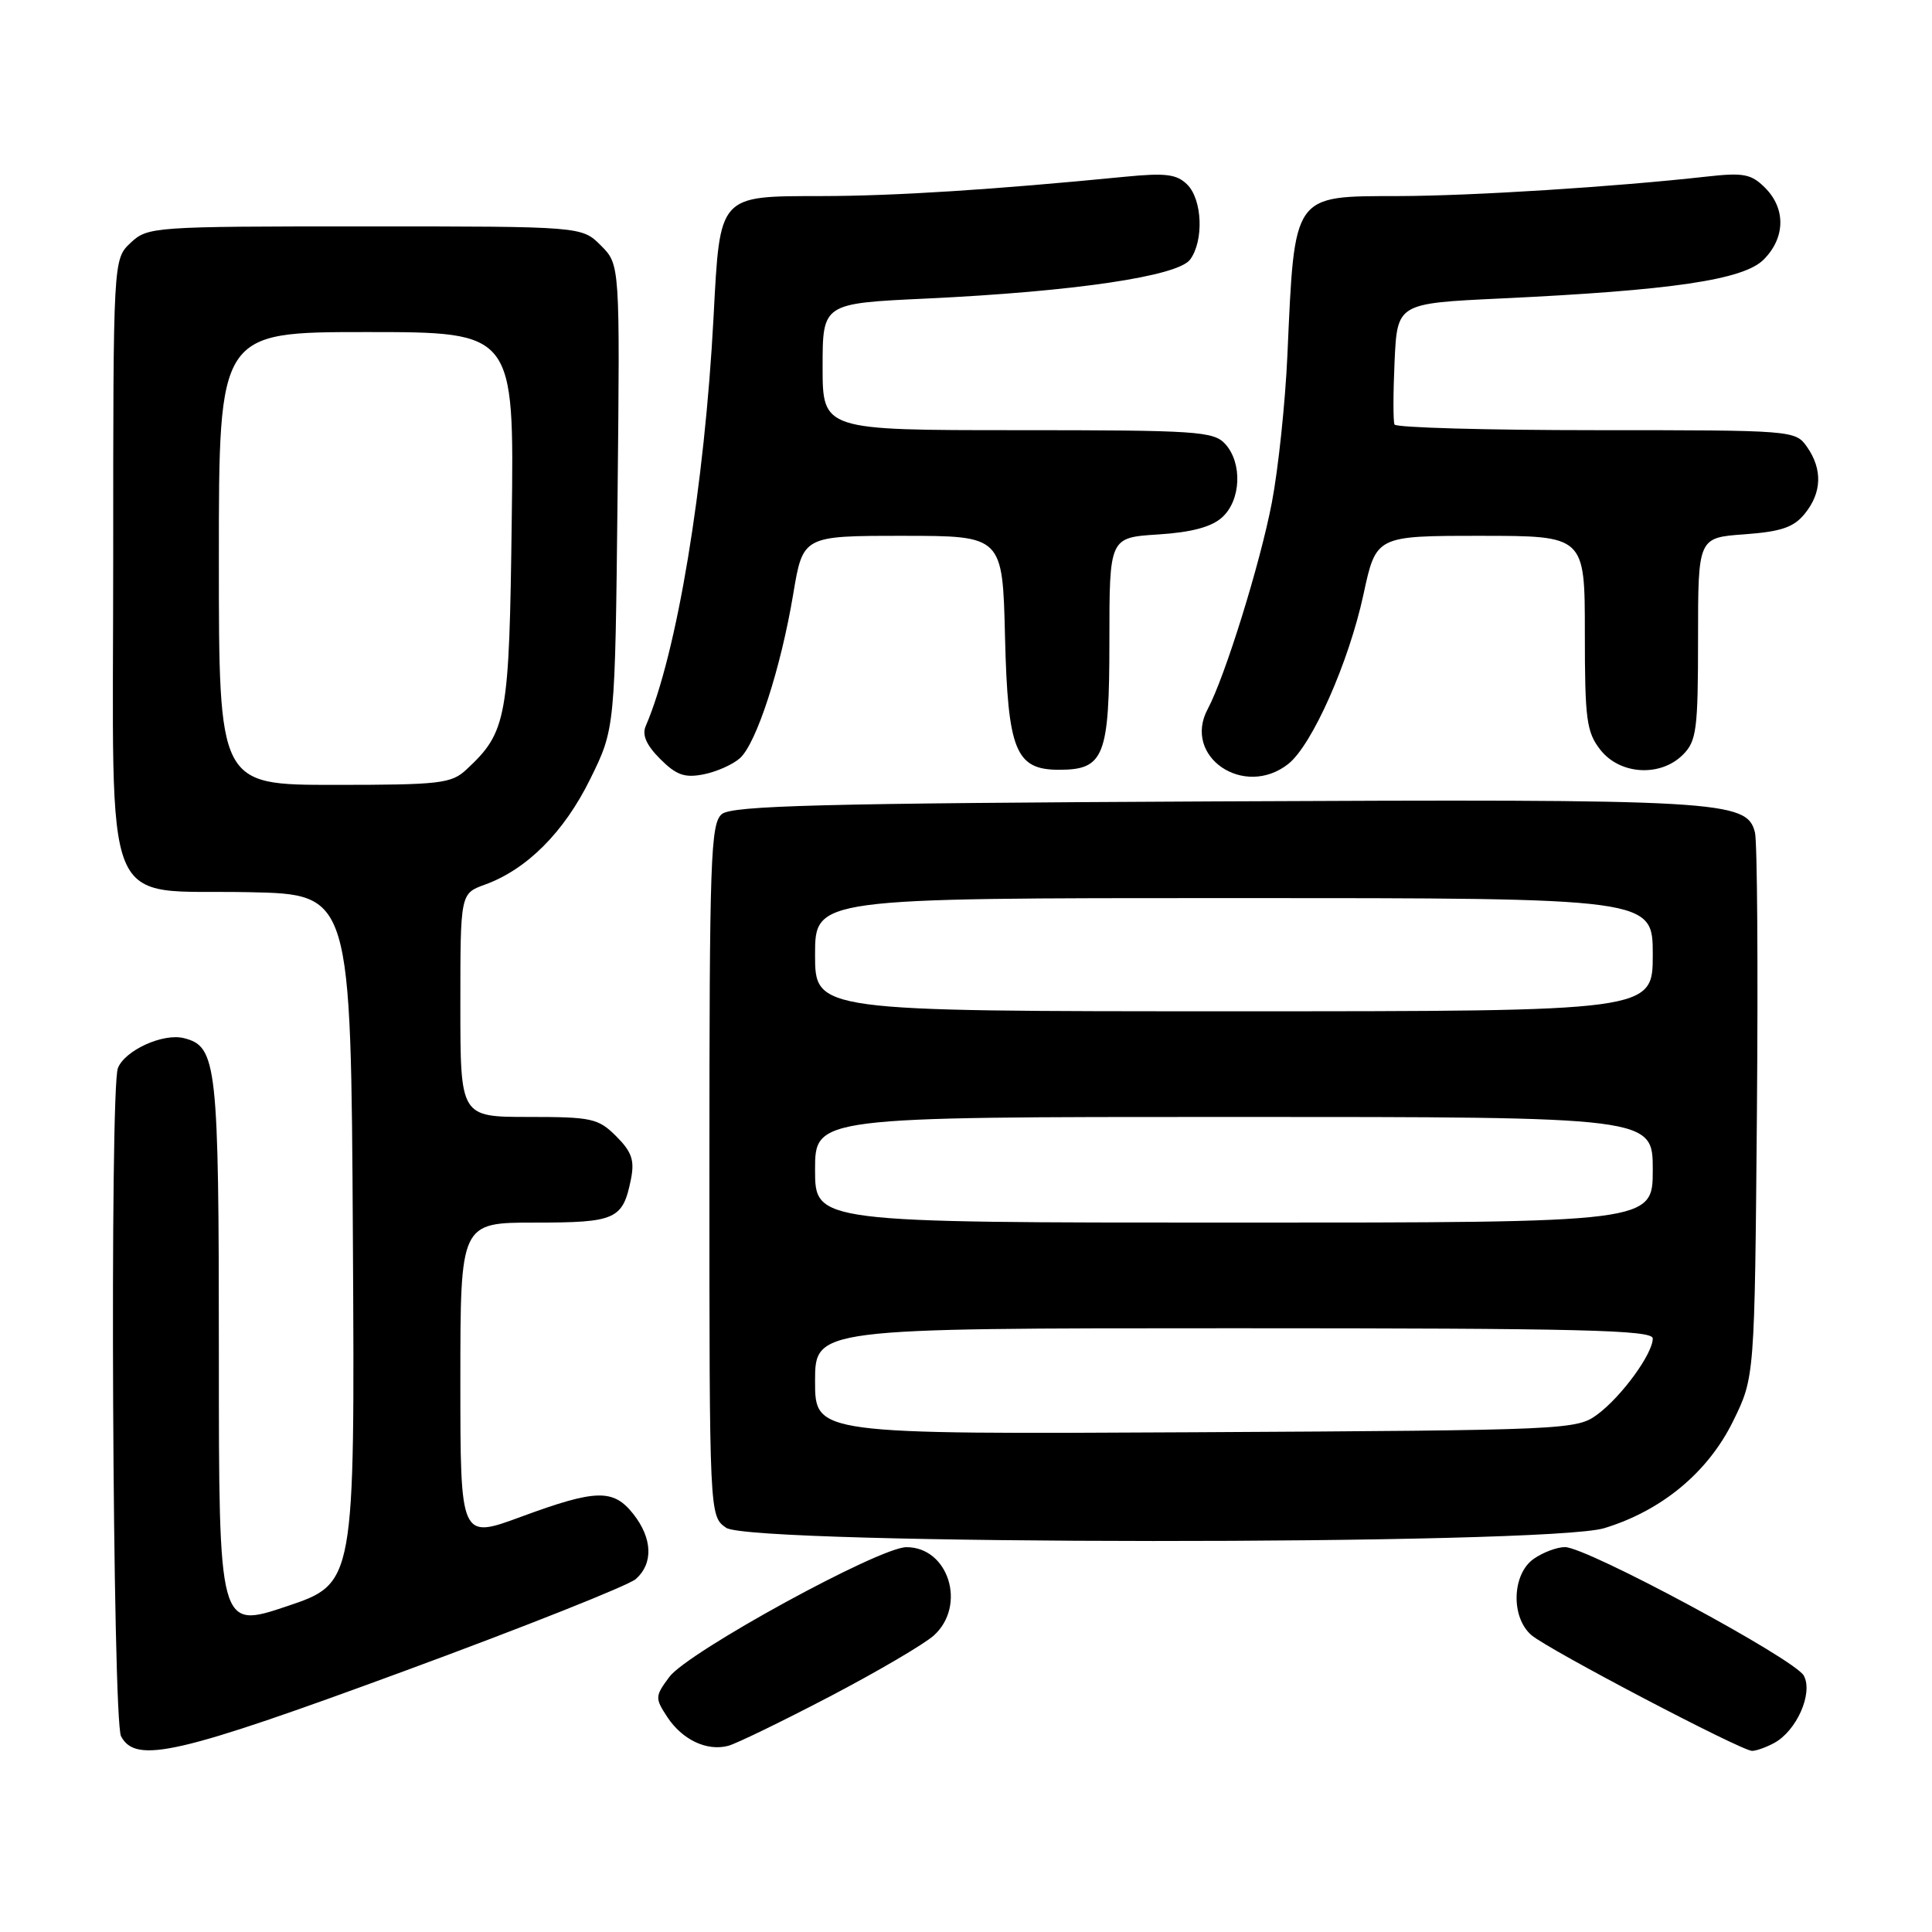 <?xml version="1.0" encoding="UTF-8" standalone="no"?>
<!DOCTYPE svg PUBLIC "-//W3C//DTD SVG 1.1//EN" "http://www.w3.org/Graphics/SVG/1.1/DTD/svg11.dtd" >
<svg xmlns="http://www.w3.org/2000/svg" xmlns:xlink="http://www.w3.org/1999/xlink" version="1.1" viewBox="0 0 256 256">
 <g >
 <path fill="currentColor"
d=" M 53.67 221.39 C 69.53 215.55 83.29 210.08 84.25 209.23 C 86.58 207.18 86.46 203.85 83.93 200.63 C 81.27 197.26 79.01 197.31 69.07 200.97 C 61.00 203.95 61.00 203.95 61.00 182.97 C 61.00 162.00 61.00 162.00 70.88 162.00 C 81.63 162.00 82.53 161.59 83.61 156.22 C 84.10 153.75 83.71 152.62 81.66 150.57 C 79.28 148.19 78.42 148.00 70.05 148.00 C 61.00 148.00 61.00 148.00 61.00 133.20 C 61.00 118.40 61.00 118.40 64.25 117.22 C 69.82 115.20 74.74 110.27 78.20 103.24 C 81.50 96.55 81.50 96.55 81.83 65.81 C 82.15 35.06 82.15 35.06 79.62 32.53 C 77.09 30.00 77.09 30.00 48.36 30.00 C 20.24 30.00 19.58 30.05 17.31 32.17 C 15.00 34.35 15.00 34.35 15.00 74.00 C 15.00 122.36 13.14 117.81 33.03 118.22 C 46.50 118.50 46.50 118.50 46.76 164.16 C 47.02 209.81 47.02 209.81 38.01 212.84 C 29.00 215.86 29.00 215.86 29.00 179.48 C 29.00 140.94 28.75 138.66 24.37 137.56 C 21.61 136.86 16.53 139.18 15.62 141.54 C 14.52 144.42 14.91 227.96 16.04 230.07 C 18.01 233.76 23.55 232.48 53.67 221.39 Z  M 110.00 224.77 C 116.33 221.46 122.51 217.82 123.75 216.70 C 128.11 212.73 125.69 204.99 120.10 205.01 C 116.51 205.01 91.17 218.89 88.70 222.19 C 86.79 224.76 86.77 225.00 88.41 227.50 C 90.40 230.53 93.66 232.08 96.50 231.33 C 97.60 231.03 103.67 228.08 110.00 224.77 Z  M 235.06 230.97 C 238.05 229.37 240.27 224.38 239.02 222.04 C 237.84 219.84 210.28 205.00 207.36 205.00 C 206.31 205.00 204.44 205.70 203.22 206.56 C 200.34 208.58 200.17 214.31 202.93 216.67 C 205.19 218.60 230.74 232.00 232.16 232.00 C 232.70 232.00 234.00 231.54 235.06 230.97 Z  M 212.57 202.49 C 220.20 200.17 226.32 195.08 229.64 188.32 C 232.50 182.50 232.50 182.50 232.80 147.51 C 232.96 128.27 232.85 111.53 232.54 110.30 C 231.47 106.06 228.23 105.87 160.90 106.19 C 108.81 106.44 97.01 106.75 95.65 107.87 C 94.16 109.11 94.00 113.67 94.00 155.07 C 94.00 200.89 94.00 200.89 96.22 202.44 C 99.50 204.74 205.05 204.79 212.57 202.49 Z  M 98.06 100.45 C 100.24 98.47 103.46 88.56 105.10 78.75 C 106.39 71.00 106.39 71.00 119.62 71.00 C 132.85 71.00 132.85 71.00 133.17 84.40 C 133.54 99.46 134.57 102.00 140.33 102.00 C 146.31 102.00 147.00 100.25 147.00 84.96 C 147.00 71.23 147.00 71.23 153.44 70.82 C 157.88 70.54 160.53 69.83 161.94 68.55 C 164.44 66.29 164.65 61.37 162.35 58.83 C 160.82 57.15 158.61 57.00 134.85 57.00 C 109.00 57.00 109.00 57.00 109.00 48.60 C 109.00 40.20 109.00 40.20 122.75 39.56 C 142.39 38.63 156.08 36.60 157.70 34.39 C 159.53 31.90 159.32 26.46 157.32 24.46 C 155.93 23.08 154.47 22.89 149.07 23.42 C 131.66 25.13 118.57 25.97 108.90 25.98 C 95.15 26.00 95.41 25.71 94.55 42.00 C 93.36 64.49 89.69 86.64 85.56 96.21 C 85.05 97.38 85.65 98.74 87.48 100.57 C 89.63 102.72 90.73 103.10 93.25 102.60 C 94.97 102.26 97.13 101.29 98.06 100.45 Z  M 170.70 101.23 C 173.86 98.74 178.73 87.75 180.67 78.75 C 182.34 71.00 182.34 71.00 196.17 71.00 C 210.00 71.00 210.00 71.00 210.00 83.87 C 210.00 95.37 210.22 97.01 212.07 99.37 C 214.67 102.67 220.02 102.98 223.00 100.00 C 224.80 98.20 225.00 96.67 225.00 84.62 C 225.00 71.24 225.00 71.24 231.15 70.80 C 236.02 70.44 237.68 69.88 239.15 68.06 C 241.41 65.27 241.51 62.18 239.44 59.22 C 237.90 57.02 237.63 57.00 211.50 57.00 C 196.99 57.00 184.96 56.66 184.78 56.25 C 184.59 55.84 184.60 52.06 184.79 47.85 C 185.15 40.20 185.15 40.20 198.83 39.55 C 221.56 38.48 231.01 37.08 233.69 34.40 C 236.57 31.52 236.65 27.65 233.88 24.88 C 232.05 23.05 231.03 22.85 226.13 23.40 C 213.96 24.76 195.01 25.96 185.32 25.98 C 171.22 26.01 171.55 25.53 170.59 47.00 C 170.31 53.33 169.38 62.14 168.53 66.58 C 167.00 74.61 162.32 89.67 160.03 93.95 C 156.65 100.25 164.84 105.84 170.70 101.23 Z  M 29.00 74.00 C 29.00 44.00 29.00 44.00 48.56 44.00 C 68.13 44.00 68.13 44.00 67.81 68.75 C 67.48 95.29 67.17 96.97 61.80 101.97 C 59.81 103.83 58.31 104.00 44.31 104.00 C 29.00 104.00 29.00 104.00 29.00 74.00 Z  M 108.00 183.03 C 108.00 176.00 108.00 176.00 163.50 176.00 C 209.47 176.00 219.00 176.23 219.00 177.35 C 219.00 179.38 214.88 185.03 211.68 187.41 C 208.91 189.46 207.81 189.51 158.43 189.78 C 108.00 190.05 108.00 190.05 108.00 183.03 Z  M 108.00 155.00 C 108.00 148.00 108.00 148.00 163.50 148.00 C 219.00 148.00 219.00 148.00 219.00 155.00 C 219.00 162.00 219.00 162.00 163.50 162.00 C 108.00 162.00 108.00 162.00 108.00 155.00 Z  M 108.00 126.50 C 108.00 119.00 108.00 119.00 163.50 119.00 C 219.00 119.00 219.00 119.00 219.00 126.50 C 219.00 134.00 219.00 134.00 163.50 134.00 C 108.00 134.00 108.00 134.00 108.00 126.50 Z "/>
</g>
</svg>